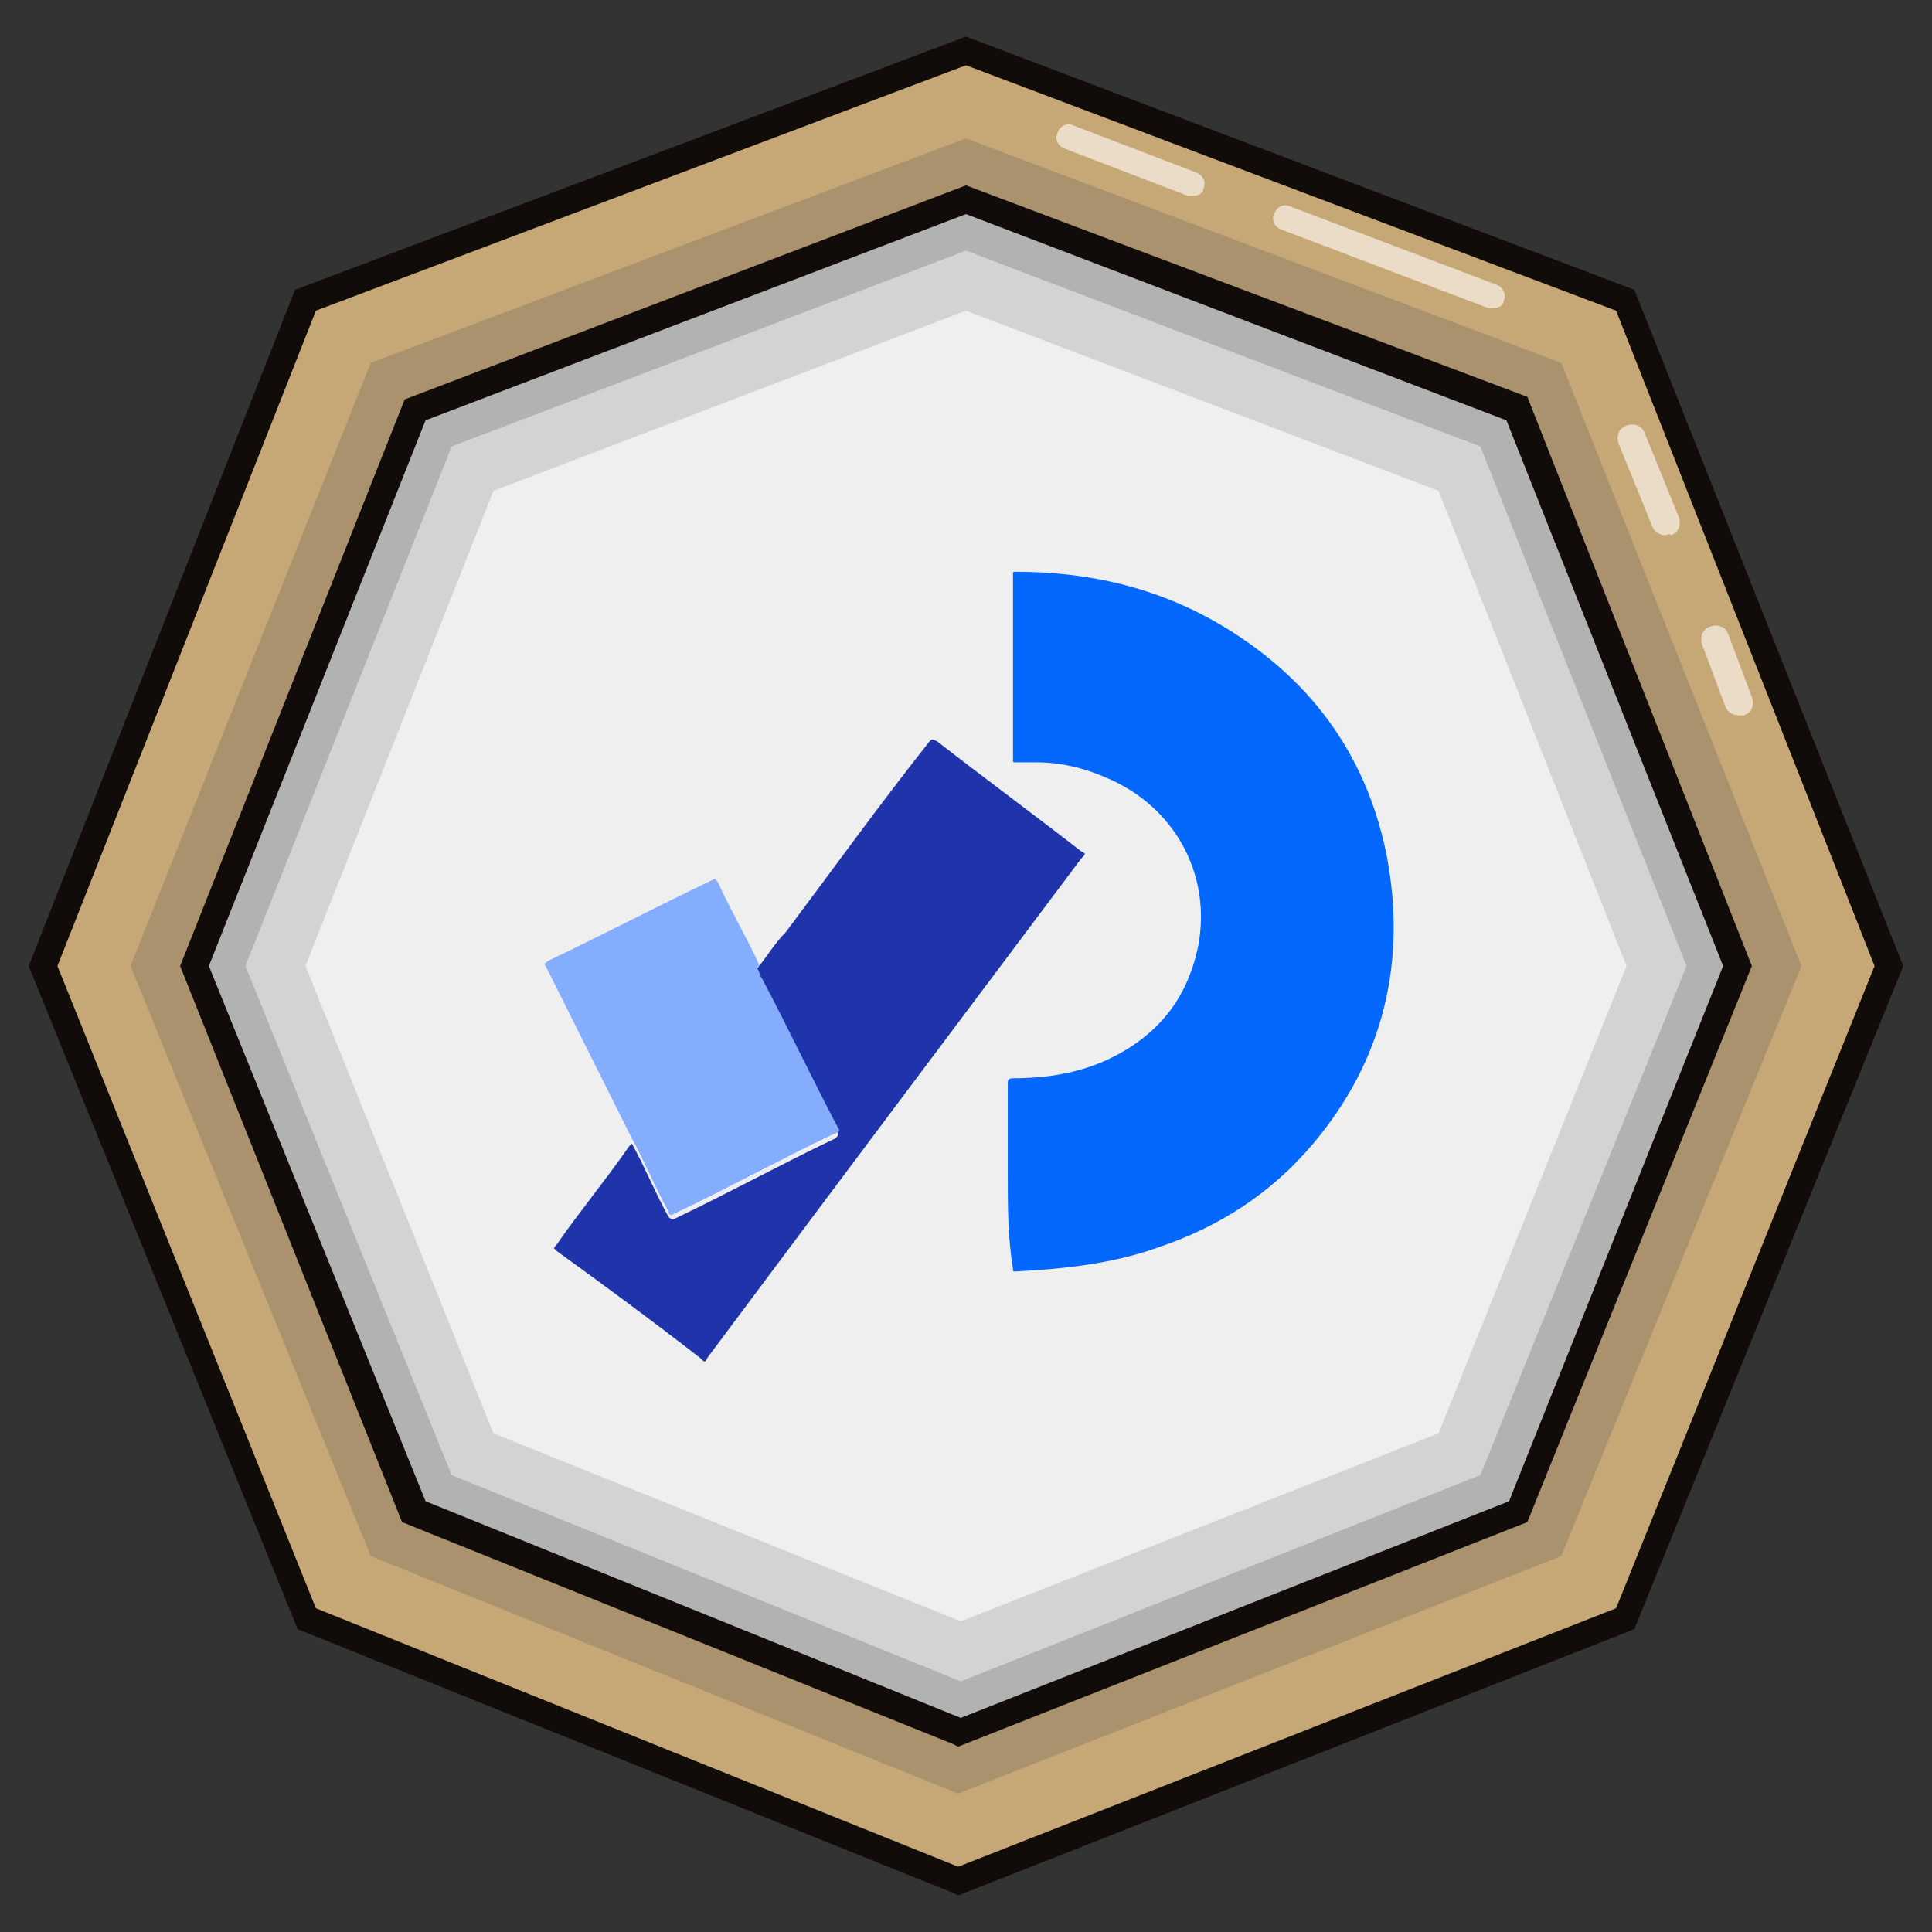 <?xml version="1.0" encoding="utf-8"?>
<!-- Generator: Adobe Illustrator 25.4.1, SVG Export Plug-In . SVG Version: 6.00 Build 0)  -->
<svg version="1.1" id="Lag_1" xmlns="http://www.w3.org/2000/svg" xmlns:xlink="http://www.w3.org/1999/xlink" x="0px" y="0px"
	 viewBox="0 0 74 74" style="enable-background:new 0 0 74 74;" xml:space="preserve">
<rect x="0" y="0" width="74" height="74" fill="#333333" stroke="none"/>
<style type="text/css">
	.st0{fill:#C6A877;}
	.st1{fill:#110B09;}
	.st2{fill:#EADCC7;}
	.st3{fill:#AA926F;}
	.st4{fill:#B2B2B2;}
	.st5{fill:#D3D3D3;}
	.st6{fill:#EFEFEF;}
	.st7{fill:#0467FE;}
	.st8{fill:#1F34AA;}
	.st9{fill:#84ADFE;}
</style>
<g>
	<g>
		<polygon class="st0" points="62.3,62 36.7,72.1 11.7,62 1.7,37 11.7,11.5 37,1.9 62.3,11.5 72.3,37 		"/>
		<path class="st1" d="M36.7,72.6l-0.2-0.1L11.4,62.4L1.1,37l10.2-25.9L37,1.4l25.6,9.7L72.9,37L62.6,62.4L36.7,72.6z M12.1,61.6
			l24.6,9.9l25.2-9.9L71.8,37l-9.9-25.1L37,2.5l-24.9,9.4L2.2,37L12.1,61.6z M62.3,62L62.3,62L62.3,62z"/>
	</g>
	<g>
		<path class="st2" d="M66.6,27.4c-0.2,0-0.4-0.1-0.5-0.3l-0.9-2.4c-0.1-0.3,0-0.6,0.3-0.7s0.6,0,0.7,0.3l0.9,2.4
			c0.1,0.3,0,0.6-0.3,0.7C66.7,27.4,66.6,27.4,66.6,27.4z"/>
	</g>
	<g>
		<path class="st2" d="M63.8,20.5c-0.2,0-0.4-0.1-0.5-0.3L62,17c-0.1-0.3,0-0.6,0.3-0.7s0.6,0,0.7,0.3l1.3,3.2
			c0.1,0.3,0,0.6-0.3,0.7C63.9,20.4,63.9,20.5,63.8,20.5z"/>
	</g>
	<g>
		<path class="st2" d="M57.2,11.8c-0.1,0-0.1,0-0.2,0l-7.9-3c-0.3-0.1-0.4-0.4-0.3-0.6c0.1-0.3,0.4-0.4,0.6-0.3l7.9,3
			c0.3,0.1,0.4,0.4,0.3,0.6C57.6,11.7,57.4,11.8,57.2,11.8z"/>
	</g>
	<g>
		<path class="st2" d="M45.7,7.5c-0.1,0-0.1,0-0.2,0l-4.7-1.8c-0.3-0.1-0.4-0.4-0.3-0.6c0.1-0.3,0.4-0.4,0.6-0.3l4.7,1.8
			c0.3,0.1,0.4,0.4,0.3,0.6C46.1,7.4,45.9,7.5,45.7,7.5z"/>
	</g>
	<g>
		<polygon class="st3" points="59.8,59.6 36.7,68.7 14.2,59.6 5,37 14.2,13.9 37,5.3 59.8,13.9 69,37 		"/>
	</g>
	<g>
		<polygon class="st4" points="58.1,57.9 36.7,66.3 15.9,57.9 7.4,37 15.9,15.7 37,7.7 58.1,15.7 66.6,37 		"/>
	</g>
	<g>
		<polygon class="st5" points="56.7,56.5 36.8,64.4 17.3,56.5 9.4,37 17.3,17.1 37,9.6 56.7,17.1 64.6,37 		"/>
	</g>
	<g>
		<polygon class="st6" points="55.1,54.9 36.8,62.1 18.9,54.9 11.7,37 18.9,18.8 37,11.9 55.1,18.8 62.3,37 		"/>
	</g>
	<path class="st1" d="M36.7,66.9l-0.2-0.1l-21.1-8.5L6.9,37l8.6-21.7L37,7.1l21.5,8.1L67.1,37l-8.6,21.3L36.7,66.9z M16.3,57.5
		l20.5,8.3l21-8.3L66,37l-8.3-20.9L37,8.2l-20.7,7.9L8,37L16.3,57.5z M58.1,57.9L58.1,57.9L58.1,57.9z"/>
</g>
<g>
	<path class="st7" d="M38.6,45c0-1.2,0-2.3,0-3.5c0-0.1,0-0.2,0.2-0.2c1.3,0,2.6-0.2,3.8-0.8c1.8-0.9,2.9-2.3,3.3-4.3
		c0.5-2.7-0.9-5.3-3.5-6.4c-0.9-0.4-1.8-0.6-2.7-0.6c-0.3,0-0.6,0-0.8,0c-0.1,0-0.1,0-0.1-0.1c0-2.4,0-4.7,0-7.1
		c0-0.1,0-0.1,0.1-0.1c2.8,0,5.4,0.6,7.8,2c3.4,2,5.6,4.9,6.4,8.8c0.8,4.1-0.1,7.9-2.8,11.1c-1.6,1.9-3.6,3.2-6,4
		c-1.7,0.6-3.5,0.8-5.4,0.9c-0.1,0-0.1,0-0.1-0.1C38.6,47.4,38.6,46.2,38.6,45z"/>
	<path class="st8" d="M29,37.1c0.4-0.5,0.7-1,1.1-1.4c1.8-2.4,3.6-4.9,5.5-7.3c0.1-0.1,0.1-0.1,0.3,0c1.8,1.4,3.7,2.8,5.5,4.2
		c0.2,0.1,0.2,0.1,0,0.3c-4.8,6.4-9.6,12.8-14.3,19.1c-0.1,0.2-0.1,0.2-0.3,0c-1.8-1.4-3.7-2.8-5.5-4.1c-0.1-0.1-0.1-0.1,0-0.2
		c0.9-1.3,1.9-2.5,2.8-3.8c0,0,0.1-0.1,0.1-0.1c0.5,0.9,0.9,1.9,1.4,2.8c0.1,0.1,0.1,0.1,0.2,0.1c2.1-1,4.1-2.1,6.2-3.1
		c0.1-0.1,0.1-0.1,0.1-0.2c-1-1.9-1.9-3.8-2.9-5.7C29.1,37.4,29.1,37.3,29,37.1z"/>
	<path class="st9" d="M29,37.1c0.1,0.1,0.1,0.3,0.2,0.4c1,1.9,1.9,3.8,2.9,5.7c0.1,0.1,0,0.2-0.1,0.2c-2.1,1-4.1,2.1-6.2,3.1
		c-0.1,0.1-0.2,0-0.2-0.1c-0.5-0.9-0.9-1.9-1.4-2.8c-1.1-2.2-2.2-4.4-3.3-6.6c-0.1-0.1,0-0.1,0.1-0.2c2.1-1,4.2-2.1,6.3-3.1
		c0.1-0.1,0.1,0,0.2,0.1c0.5,1.1,1.1,2.1,1.6,3.2C29,37,29,37.1,29,37.1z"/>
</g>
</svg>
